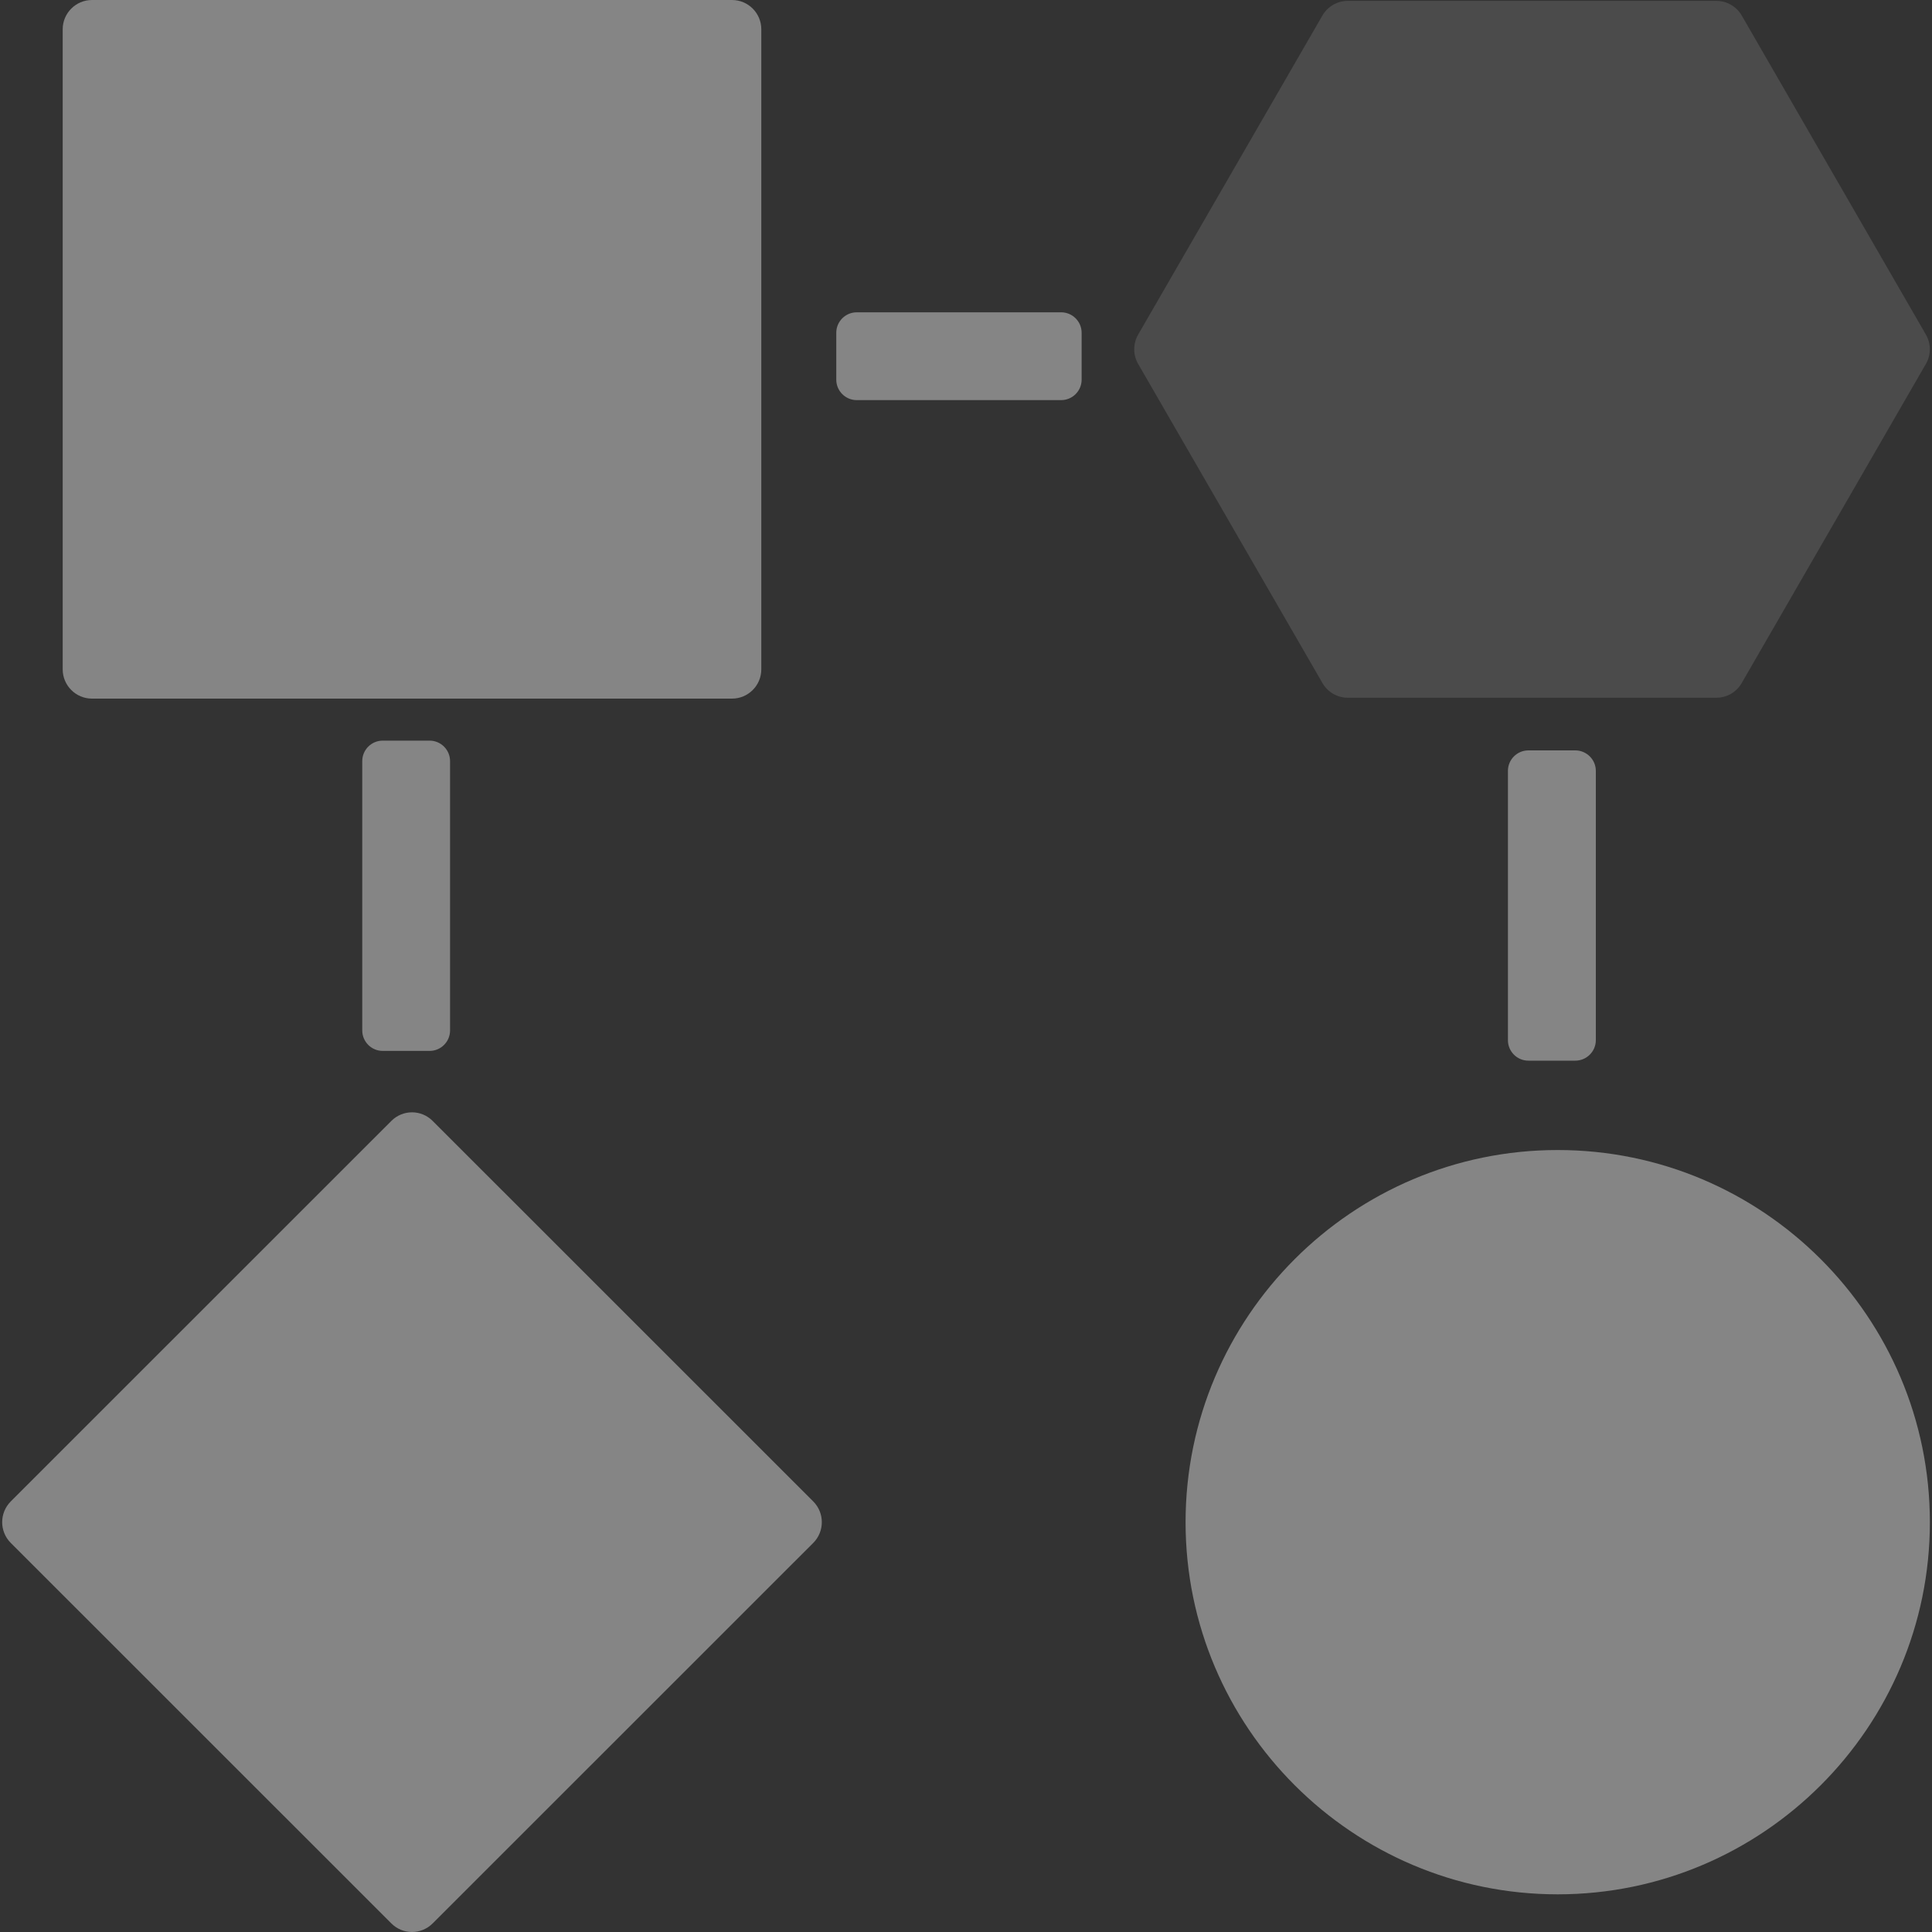 <svg width="20" height="20" viewBox="0 0 20 20" fill="none" xmlns="http://www.w3.org/2000/svg">
<rect x="0" y="0" width="20" height="20" fill="#333333" stroke="none"/>
<g clip-path="url(#clip0_14_5696)">
<path d="M0.952 7.232H7.578C7.745 7.232 7.881 7.096 7.881 6.929V0.303C7.881 0.136 7.745 0 7.578 0H0.952C0.785 0 0.649 0.136 0.649 0.303V6.929C0.649 7.096 0.785 7.232 0.952 7.232Z" fill="white" fill-opacity="0.4"/>
<path d="M4.479 11.604C4.361 11.485 4.169 11.485 4.051 11.604L0.111 15.543C-0.007 15.662 -0.007 15.853 0.111 15.972L4.051 19.911C4.11 19.97 4.187 20 4.265 20C4.342 20 4.42 19.97 4.479 19.911L8.419 15.972C8.537 15.853 8.537 15.662 8.419 15.543L4.479 11.604Z" fill="white" fill-opacity="0.4"/>
<path d="M13.952 7.223H17.767C17.876 7.223 17.976 7.165 18.03 7.071L19.937 3.767C19.991 3.674 19.991 3.558 19.937 3.464L18.03 0.16C17.976 0.067 17.876 0.009 17.767 0.009H13.952C13.844 0.009 13.744 0.067 13.69 0.16L11.782 3.464C11.728 3.558 11.728 3.674 11.782 3.767L13.69 7.071C13.744 7.165 13.844 7.223 13.952 7.223Z" fill="white" fill-opacity="0.12"/>
<path d="M16.125 11.905C14.001 11.905 12.273 13.633 12.273 15.758C12.273 17.882 14.001 19.61 16.125 19.61C18.25 19.61 19.978 17.882 19.978 15.758C19.978 13.633 18.25 11.905 16.125 11.905Z" fill="white" fill-opacity="0.4"/>
<path d="M3.962 7.667C3.845 7.667 3.75 7.762 3.75 7.879V10.667C3.75 10.784 3.845 10.879 3.962 10.879H4.447C4.564 10.879 4.659 10.784 4.659 10.667V7.879C4.659 7.762 4.564 7.667 4.447 7.667H3.962V7.667Z" fill="white" fill-opacity="0.4"/>
<path d="M15.822 7.768C15.705 7.768 15.61 7.863 15.61 7.98V10.768C15.61 10.885 15.705 10.98 15.822 10.98H16.307C16.424 10.98 16.52 10.885 16.52 10.768V7.98C16.52 7.863 16.424 7.768 16.307 7.768H15.822Z" fill="white" fill-opacity="0.4"/>
<path d="M10.985 3.233H8.869C8.752 3.233 8.657 3.328 8.657 3.445V3.93C8.657 4.047 8.752 4.142 8.869 4.142H10.985C11.102 4.142 11.197 4.047 11.197 3.93V3.445C11.197 3.328 11.102 3.233 10.985 3.233Z" fill="white" fill-opacity="0.4"/>
</g>
<defs>
<clipPath id="clip0_14_5696">
<rect width="20" height="20" fill="white"/>
</clipPath>
</defs>
</svg>

